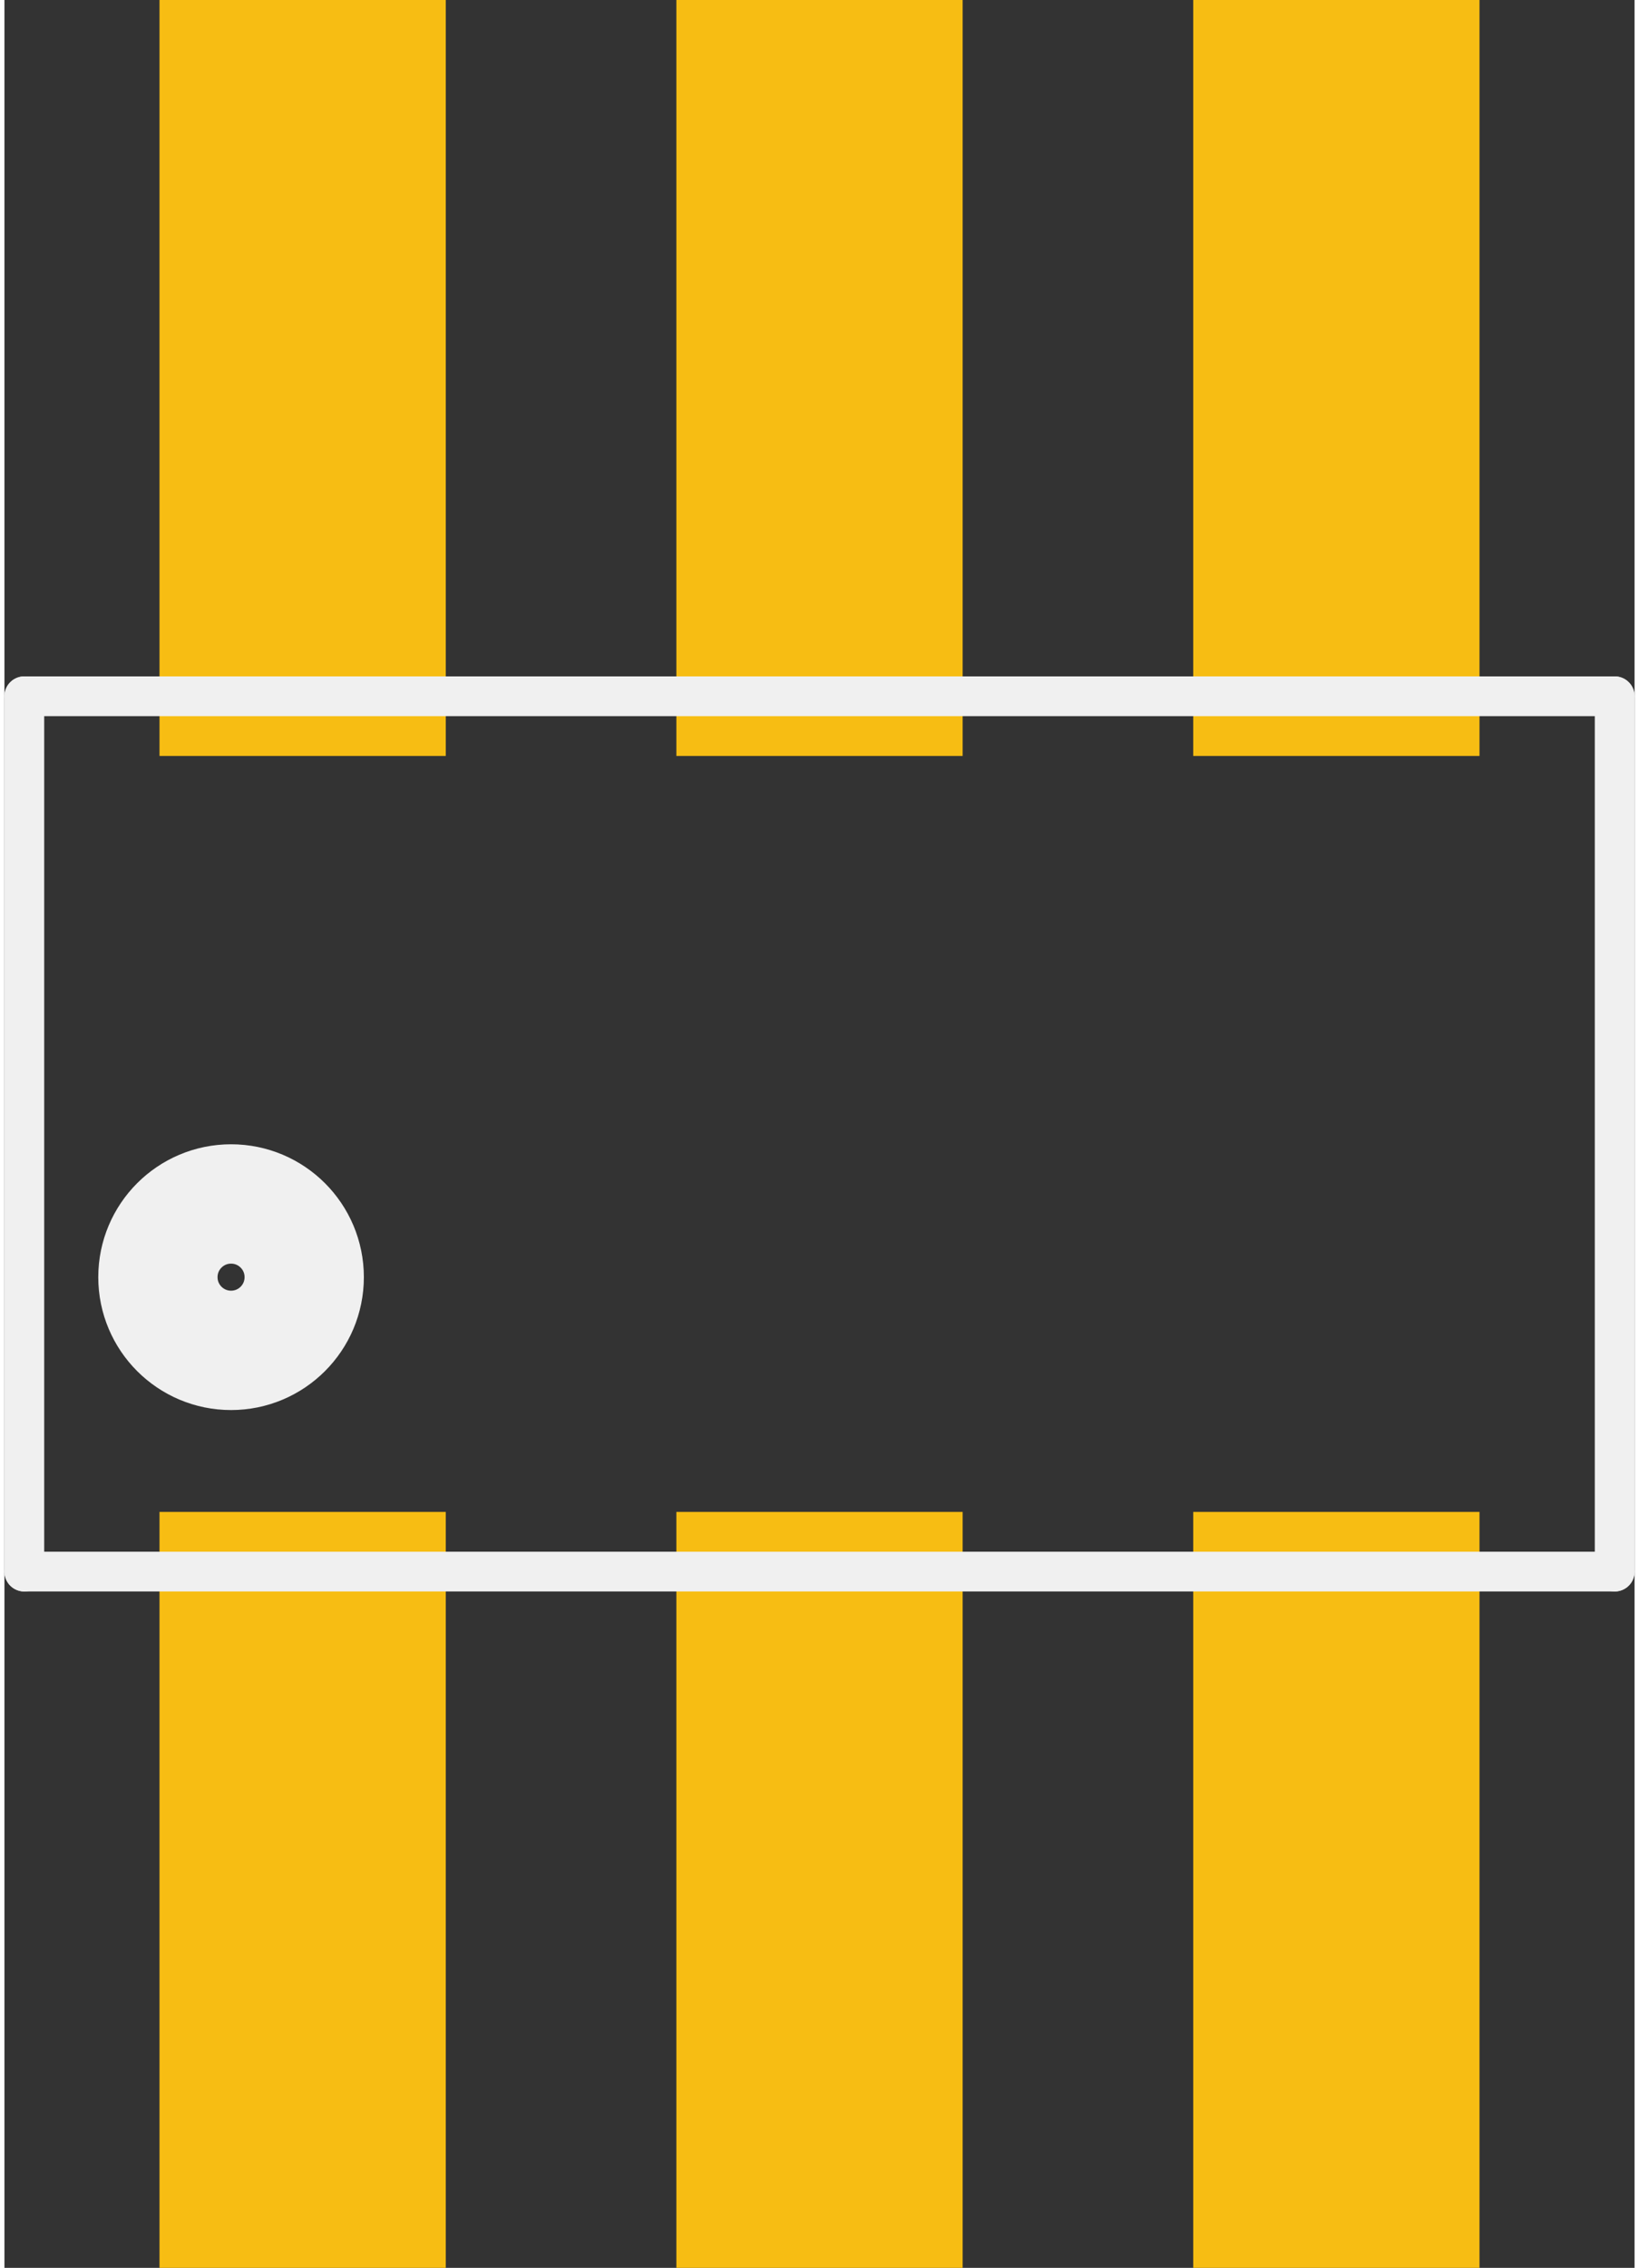<?xml version='1.0' encoding='UTF-8' standalone='no'?>
<!-- Created with Fritzing (http://www.fritzing.org/) -->
<svg xmlns:svg='http://www.w3.org/2000/svg' xmlns='http://www.w3.org/2000/svg' version='1.2' baseProfile='tiny' x='0in' y='0in' width='0.081in' height='0.112in' viewBox='0 0 2.05 2.85' >
<rect x="0" y="0" width="2.05" height="2.85" fill="#333333" stroke="none"/>
<g id='copper1'>
<rect id='connector0pad' connectorname='1' x='0.195' y='1.9' width='0.36' height='0.95' stroke='none' stroke-width='0' fill='#F7BD13' stroke-linecap='round'/>
<rect id='connector1pad' connectorname='2' x='0.845' y='1.9' width='0.36' height='0.95' stroke='none' stroke-width='0' fill='#F7BD13' stroke-linecap='round'/>
<rect id='connector2pad' connectorname='3' x='1.495' y='1.9' width='0.36' height='0.95' stroke='none' stroke-width='0' fill='#F7BD13' stroke-linecap='round'/>
<rect id='connector3pad' connectorname='4' x='1.495' y='0' width='0.36' height='0.95' stroke='none' stroke-width='0' fill='#F7BD13' stroke-linecap='round'/>
<rect id='connector4pad' connectorname='5' x='0.845' y='0' width='0.36' height='0.95' stroke='none' stroke-width='0' fill='#F7BD13' stroke-linecap='round'/>
<rect id='connector5pad' connectorname='6' x='0.195' y='0' width='0.36' height='0.95' stroke='none' stroke-width='0' fill='#F7BD13' stroke-linecap='round'/>
<g id='copper0'>
</g>
</g>
<g id='silkscreen'>
<line x1='0.025' y1='1.975' x2='2.025' y2='1.975' stroke='#f0f0f0' stroke-width='0.05' stroke-linecap='round'/>
<line x1='2.025' y1='1.975' x2='2.025' y2='0.875' stroke='#f0f0f0' stroke-width='0.05' stroke-linecap='round'/>
<line x1='2.025' y1='0.875' x2='0.025' y2='0.875' stroke='#f0f0f0' stroke-width='0.05' stroke-linecap='round'/>
<line x1='0.025' y1='0.875' x2='0.025' y2='1.975' stroke='#f0f0f0' stroke-width='0.05' stroke-linecap='round'/>
<circle cx='0.285' cy='1.605' r='0.092' stroke='#f0f0f0' stroke-width='0.15' fill='none' />
</g>
</svg>